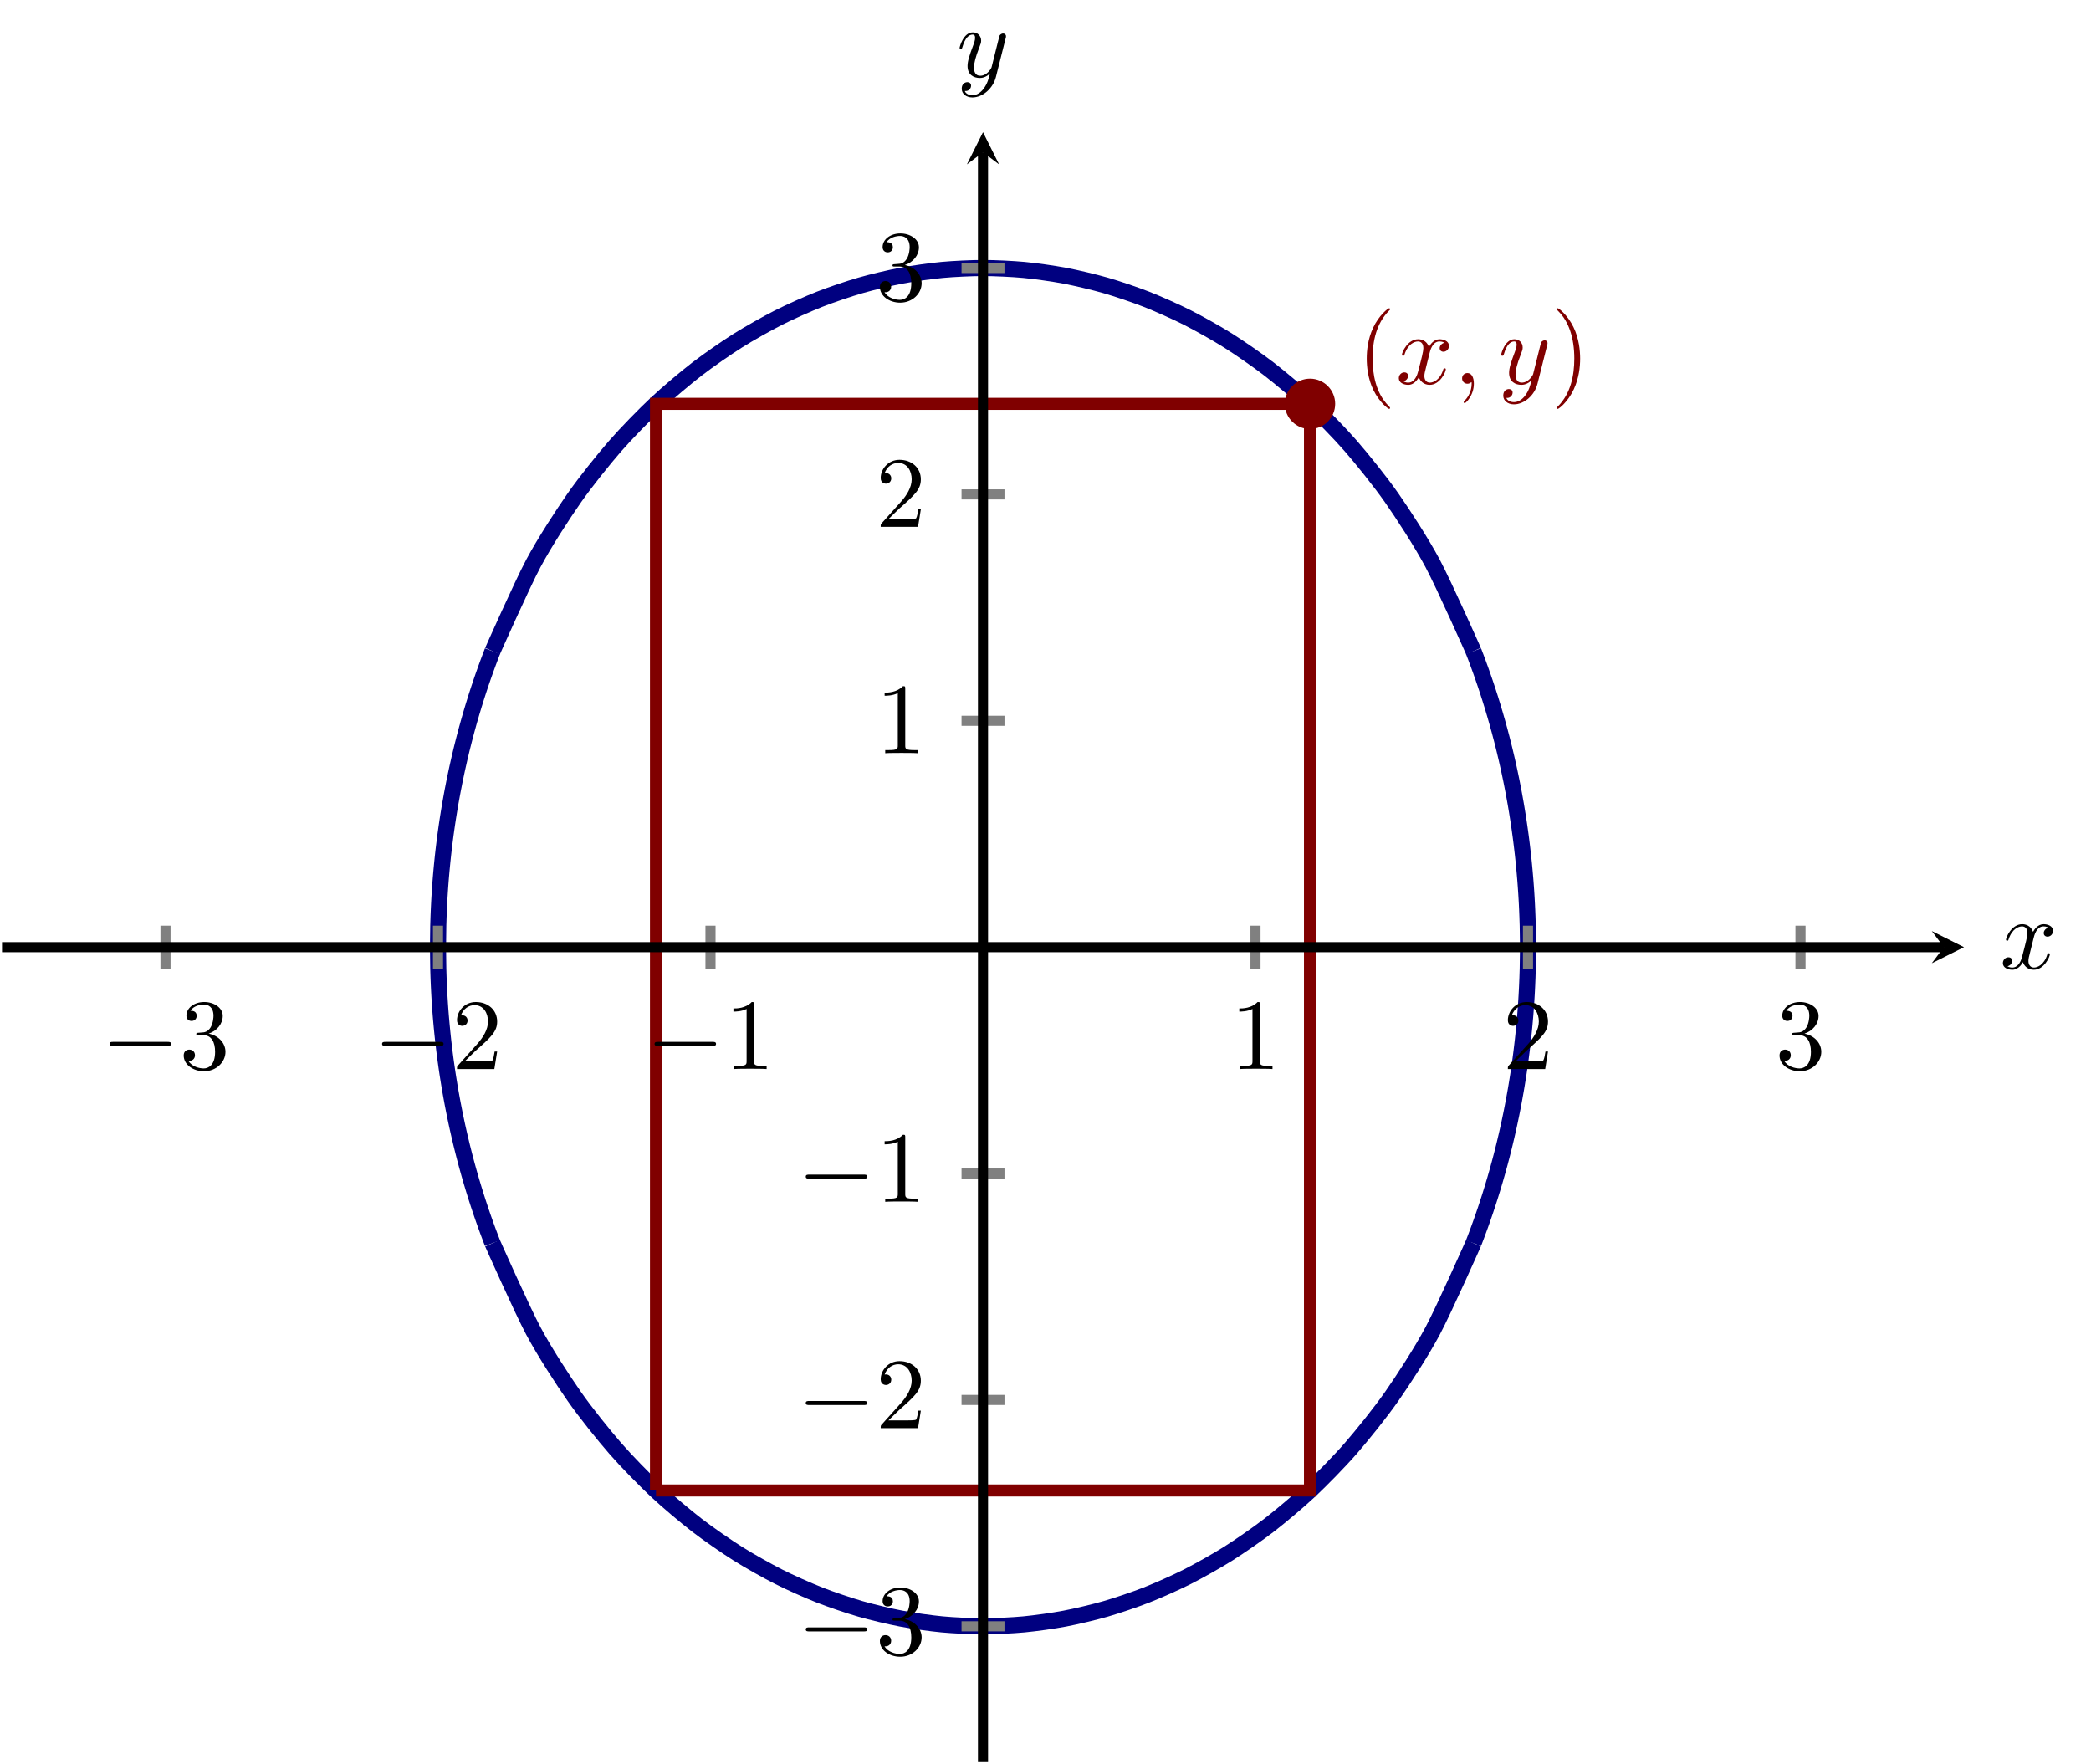 <?xml version="1.0" encoding="UTF-8" standalone="no"?>
<!DOCTYPE svg PUBLIC "-//W3C//DTD SVG 1.1//EN" "http://www.w3.org/Graphics/SVG/1.1/DTD/svg11.dtd">
<svg xmlns="http://www.w3.org/2000/svg" xmlns:xlink="http://www.w3.org/1999/xlink" version="1.1" width="207.045pt" height="174.677pt" viewBox="0 0 207.045 174.677">
<clipPath id="cp0">
<path transform="matrix(1,0,0,-1,.199,174.478)" d="M 0 0 L 194.27 0 L 194.27 161.39 L 0 161.39 Z "/>
</clipPath>
<g clip-path="url(#cp0)">
<path transform="matrix(1,0,0,-1,.199,174.478)" stroke-width="1.594" stroke-linecap="butt" stroke-miterlimit="10" stroke-linejoin="miter" fill="none" stroke="#000080" d="M 48.568 110.007 C 48.568 110.007 51.492 116.593 52.615 118.697 C 53.738 120.802 55.539 123.562 56.662 125.173 C 57.785 126.785 59.586 129.017 60.709 130.31 C 61.833 131.602 63.634 133.434 64.757 134.491 C 65.88 135.548 67.681 137.059 68.804 137.927 C 69.927 138.795 71.728 140.038 72.851 140.747 C 73.974 141.455 75.776 142.465 76.899 143.033 C 78.022 143.601 79.823 144.401 80.946 144.843 C 82.069 145.284 83.87 145.892 84.993 146.216 C 86.116 146.54 87.917 146.966 89.041 147.179 C 90.164 147.392 91.965 147.645 93.088 147.751 C 94.211 147.856 96.012 147.94 97.135 147.94 C 98.258 147.94 100.059 147.856 101.182 147.751 C 102.306 147.645 104.107 147.392 105.23 147.179 C 106.353 146.966 108.154 146.54 109.277 146.216 C 110.4 145.892 112.201 145.284 113.324 144.843 C 114.447 144.401 116.249 143.601 117.372 143.033 C 118.495 142.465 120.296 141.455 121.419 140.747 C 122.542 140.038 124.343 138.795 125.466 137.927 C 126.589 137.059 128.39 135.548 129.514 134.491 C 130.637 133.434 132.438 131.602 133.561 130.31 C 134.684 129.017 136.485 126.785 137.608 125.173 C 138.731 123.562 140.532 120.802 141.655 118.697 C 142.779 116.593 145.703 110.007 145.703 110.007 "/>
<path transform="matrix(1,0,0,-1,.199,174.478)" stroke-width="1.594" stroke-linecap="butt" stroke-miterlimit="10" stroke-linejoin="miter" fill="none" stroke="#000080" d="M 43.171 80.695 C 43.171 80.695 43.191 82.409 43.198 82.827 C 43.206 83.245 43.218 83.492 43.225 83.709 C 43.233 83.925 43.245 84.213 43.253 84.386 C 43.26 84.559 43.272 84.807 43.28 84.956 C 43.287 85.105 43.299 85.326 43.307 85.459 C 43.314 85.592 43.326 85.792 43.334 85.913 C 43.341 86.034 43.353 86.218 43.361 86.33 C 43.368 86.442 43.381 86.614 43.388 86.719 C 43.396 86.823 43.408 86.984 43.415 87.083 C 43.423 87.181 43.435 87.334 43.442 87.428 C 43.45 87.521 43.462 87.667 43.469 87.756 C 43.477 87.845 43.489 87.983 43.497 88.069 C 43.504 88.154 43.516 88.287 43.524 88.369 C 43.531 88.45 43.543 88.579 43.551 88.657 C 43.558 88.736 43.57 88.86 43.578 88.936 C 43.585 89.012 43.597 89.132 43.605 89.205 C 43.613 89.279 43.625 89.394 43.632 89.466 C 43.64 89.537 43.652 89.65 43.659 89.719 C 43.667 89.788 43.679 89.897 43.686 89.965 C 43.694 90.032 43.706 90.139 43.713 90.205 C 43.721 90.27 43.733 90.374 43.741 90.438 C 43.748 90.502 43.76 90.604 43.768 90.666 C 43.775 90.729 43.787 90.828 43.795 90.889 C 43.802 90.95 43.814 91.047 43.822 91.107 C 43.829 91.167 43.842 91.262 43.849 91.32 C 43.857 91.379 43.869 91.472 43.876 91.53 C 43.884 91.587 43.896 91.678 43.903 91.734 C 43.911 91.791 43.923 91.88 43.93 91.936 C 43.938 91.991 43.95 92.079 43.958 92.133 C 43.965 92.187 43.977 92.274 43.985 92.327 C 43.992 92.381 44.004 92.466 44.012 92.518 C 44.019 92.571 44.031 92.654 44.039 92.706 C 44.046 92.757 44.058 92.839 44.066 92.89 C 44.073 92.941 44.086 93.022 44.093 93.072 C 44.101 93.122 44.113 93.202 44.12 93.251 C 44.128 93.301 44.14 93.379 44.147 93.428 C 44.155 93.476 44.167 93.554 44.174 93.602 C 44.182 93.65 44.194 93.726 44.202 93.773 C 44.209 93.821 44.221 93.896 44.229 93.942 C 44.236 93.989 44.248 94.064 44.256 94.11 C 44.263 94.156 44.275 94.229 44.283 94.275 C 44.29 94.32 44.302 94.392 44.31 94.437 C 44.318 94.482 44.33 94.554 44.337 94.598 C 44.345 94.643 44.357 94.713 44.364 94.757 C 44.372 94.801 44.384 94.871 44.391 94.914 C 44.399 94.958 44.411 95.027 44.418 95.07 C 44.426 95.112 44.438 95.181 44.446 95.223 C 44.453 95.265 44.465 95.333 44.473 95.375 C 44.48 95.417 44.492 95.484 44.5 95.525 C 44.507 95.567 44.519 95.633 44.527 95.674 C 44.534 95.715 44.547 95.781 44.554 95.821 C 44.562 95.862 44.574 95.926 44.581 95.967 C 44.589 96.007 44.601 96.071 44.608 96.111 C 44.616 96.151 44.628 96.214 44.635 96.254 C 44.643 96.293 44.655 96.356 44.663 96.395 C 44.67 96.434 44.682 96.496 44.69 96.535 C 44.697 96.574 44.709 96.636 44.717 96.674 C 44.724 96.712 44.736 96.773 44.744 96.811 C 44.751 96.849 44.763 96.91 44.771 96.948 C 44.778 96.985 44.791 97.045 44.798 97.083 C 44.806 97.12 44.818 97.18 44.825 97.217 C 44.833 97.254 44.845 97.313 44.852 97.349 C 44.86 97.386 44.872 97.445 44.879 97.481 C 44.887 97.517 44.899 97.575 44.907 97.611 C 44.914 97.647 44.926 97.705 44.934 97.741 C 44.941 97.777 44.953 97.834 44.961 97.869 C 44.968 97.905 44.98 97.962 44.988 97.997 C 44.995 98.032 45.008 98.088 45.015 98.123 C 45.023 98.158 45.035 98.214 45.042 98.249 C 45.05 98.283 45.062 98.339 45.069 98.373 C 45.077 98.408 45.089 98.463 45.096 98.497 C 45.104 98.531 45.116 98.585 45.123 98.619 C 45.131 98.653 45.143 98.707 45.151 98.741 C 45.158 98.775 45.17 98.828 45.178 98.862 C 45.185 98.895 45.197 98.949 45.205 98.982 C 45.212 99.015 45.224 99.068 45.232 99.101 C 45.239 99.134 45.252 99.187 45.259 99.219 C 45.267 99.252 45.279 99.304 45.286 99.337 C 45.294 99.369 45.306 99.421 45.313 99.454 C 45.321 99.486 45.333 99.537 45.34 99.57 C 45.348 99.602 45.36 99.653 45.368 99.685 C 45.375 99.717 45.387 99.767 45.395 99.799 C 45.402 99.831 45.414 99.881 45.422 99.913 C 45.429 99.944 45.441 99.994 45.449 100.026 C 45.456 100.057 45.468 100.107 45.476 100.138 C 45.483 100.169 45.496 100.219 45.503 100.25 C 45.511 100.28 45.523 100.33 45.53 100.36 C 45.538 100.391 45.55 100.44 45.557 100.471 C 45.565 100.501 45.577 100.55 45.584 100.58 C 45.592 100.61 45.604 100.659 45.612 100.689 C 45.619 100.719 45.631 100.767 45.639 100.797 C 45.646 100.827 45.658 100.875 45.666 100.904 C 45.673 100.934 45.685 100.982 45.693 101.011 C 45.7 101.041 45.712 101.088 45.72 101.118 C 45.728 101.147 45.74 101.194 45.747 101.223 C 45.755 101.253 45.767 101.3 45.774 101.329 C 45.782 101.358 45.794 101.404 45.801 101.433 C 45.809 101.462 45.821 101.508 45.828 101.537 C 45.836 101.566 45.848 101.612 45.856 101.64 C 45.863 101.669 45.875 101.715 45.883 101.743 C 45.89 101.772 45.902 101.817 45.91 101.845 C 45.917 101.874 45.929 101.919 45.937 101.947 C 45.944 101.975 45.957 102.02 45.964 102.048 C 45.972 102.076 45.984 102.121 45.991 102.149 C 45.999 102.177 46.011 102.221 46.018 102.249 C 46.026 102.277 46.038 102.321 46.045 102.349 C 46.053 102.376 46.065 102.42 46.073 102.448 C 46.08 102.475 46.092 102.519 46.1 102.546 C 46.107 102.574 46.119 102.617 46.127 102.644 C 46.134 102.672 46.146 102.715 46.154 102.742 C 46.161 102.769 46.173 102.812 46.181 102.839 C 46.188 102.866 46.201 102.909 46.208 102.936 C 46.216 102.963 46.228 103.005 46.235 103.032 C 46.243 103.059 46.255 103.101 46.262 103.127 C 46.27 103.154 46.282 103.196 46.289 103.223 C 46.297 103.249 46.309 103.291 46.317 103.317 C 46.324 103.344 46.336 103.386 46.344 103.412 C 46.351 103.438 46.363 103.48 46.371 103.506 C 46.378 103.532 46.39 103.573 46.398 103.599 C 46.405 103.625 46.417 103.666 46.425 103.692 C 46.433 103.718 46.445 103.759 46.452 103.785 C 46.46 103.811 46.472 103.852 46.479 103.877 C 46.487 103.903 46.499 103.944 46.506 103.969 C 46.514 103.994 46.526 104.035 46.533 104.06 C 46.541 104.086 46.553 104.126 46.561 104.151 C 46.568 104.176 46.58 104.217 46.588 104.242 C 46.595 104.267 46.607 104.307 46.615 104.332 C 46.622 104.357 46.634 104.397 46.642 104.422 C 46.649 104.447 46.662 104.486 46.669 104.511 C 46.677 104.536 46.689 104.576 46.696 104.6 C 46.704 104.625 46.716 104.664 46.723 104.689 C 46.731 104.714 46.743 104.753 46.75 104.777 C 46.758 104.802 46.77 104.841 46.778 104.865 C 46.785 104.889 46.797 104.928 46.805 104.953 C 46.812 104.977 46.824 105.016 46.832 105.04 C 46.839 105.064 46.851 105.103 46.859 105.127 C 46.866 105.151 46.878 105.189 46.886 105.213 C 46.894 105.237 46.906 105.275 46.913 105.299 C 46.921 105.323 46.933 105.361 46.94 105.385 C 46.948 105.409 46.96 105.447 46.967 105.47 C 46.975 105.494 46.987 105.532 46.994 105.556 C 47.002 105.579 47.014 105.617 47.022 105.64 C 47.029 105.664 47.041 105.701 47.049 105.725 C 47.056 105.748 47.068 105.785 47.076 105.809 C 47.083 105.832 47.095 105.869 47.103 105.893 C 47.11 105.916 47.123 105.953 47.13 105.976 C 47.138 105.999 47.15 106.036 47.157 106.059 C 47.165 106.082 47.177 106.119 47.184 106.142 C 47.192 106.165 47.204 106.202 47.211 106.224 C 47.219 106.247 47.231 106.284 47.238 106.307 C 47.246 106.329 47.258 106.366 47.266 106.389 C 47.273 106.411 47.285 106.447 47.293 106.47 C 47.3 106.493 47.312 106.529 47.32 106.551 C 47.327 106.574 47.339 106.61 47.347 106.632 C 47.354 106.655 47.367 106.691 47.374 106.713 C 47.382 106.735 47.394 106.771 47.401 106.793 C 47.409 106.816 47.421 106.851 47.428 106.873 C 47.436 106.896 47.448 106.931 47.455 106.953 C 47.463 106.975 47.475 107.011 47.483 107.033 C 47.49 107.055 47.502 107.09 47.51 107.112 C 47.517 107.134 47.529 107.169 47.537 107.191 C 47.544 107.213 47.556 107.248 47.564 107.27 C 47.571 107.291 47.583 107.326 47.591 107.348 C 47.598 107.37 47.611 107.404 47.618 107.426 C 47.626 107.448 47.638 107.482 47.645 107.504 C 47.653 107.526 47.665 107.56 47.672 107.582 C 47.68 107.603 47.692 107.638 47.699 107.659 C 47.707 107.68 47.719 107.715 47.727 107.736 C 47.734 107.757 47.746 107.791 47.754 107.813 C 47.761 107.834 47.773 107.868 47.781 107.889 C 47.788 107.911 47.8 107.945 47.808 107.966 C 47.815 107.987 47.828 108.021 47.835 108.042 C 47.843 108.063 47.855 108.096 47.862 108.117 C 47.87 108.138 47.882 108.172 47.889 108.193 C 47.897 108.214 47.909 108.247 47.916 108.268 C 47.924 108.289 47.936 108.323 47.943 108.343 C 47.951 108.364 47.963 108.397 47.971 108.418 C 47.978 108.439 47.99 108.472 47.998 108.493 C 48.005 108.513 48.017 108.546 48.025 108.567 C 48.032 108.587 48.044 108.621 48.052 108.641 C 48.059 108.662 48.072 108.694 48.079 108.715 C 48.087 108.735 48.099 108.768 48.106 108.788 C 48.114 108.809 48.126 108.842 48.133 108.862 C 48.141 108.882 48.153 108.915 48.16 108.935 C 48.168 108.955 48.18 108.988 48.188 109.008 C 48.195 109.028 48.207 109.06 48.215 109.081 C 48.222 109.101 48.234 109.133 48.242 109.153 C 48.249 109.173 48.261 109.205 48.269 109.225 C 48.276 109.245 48.288 109.277 48.296 109.297 C 48.303 109.317 48.316 109.349 48.323 109.369 C 48.331 109.389 48.343 109.421 48.35 109.441 C 48.358 109.46 48.37 109.492 48.377 109.512 C 48.385 109.532 48.397 109.563 48.404 109.583 C 48.412 109.603 48.424 109.634 48.432 109.654 C 48.439 109.674 48.451 109.705 48.459 109.725 C 48.466 109.744 48.478 109.776 48.486 109.795 C 48.493 109.815 48.505 109.846 48.513 109.865 C 48.52 109.885 48.532 109.916 48.54 109.936 C 48.548 109.955 48.567 110.005 48.567 110.005 "/>
<path transform="matrix(1,0,0,-1,.199,174.478)" stroke-width="1.594" stroke-linecap="butt" stroke-miterlimit="10" stroke-linejoin="miter" fill="none" stroke="#000080" d="M 145.703 110.007 C 145.703 110.007 145.722 109.956 145.73 109.937 C 145.737 109.917 145.749 109.886 145.757 109.867 C 145.764 109.847 145.777 109.816 145.784 109.796 C 145.792 109.777 145.804 109.745 145.811 109.726 C 145.819 109.706 145.831 109.675 145.838 109.655 C 145.846 109.635 145.858 109.604 145.865 109.584 C 145.873 109.564 145.885 109.533 145.893 109.513 C 145.9 109.493 145.912 109.461 145.92 109.442 C 145.927 109.422 145.939 109.39 145.947 109.37 C 145.954 109.35 145.966 109.318 145.974 109.298 C 145.981 109.278 145.993 109.246 146.001 109.226 C 146.009 109.206 146.021 109.174 146.028 109.154 C 146.036 109.134 146.048 109.102 146.055 109.082 C 146.063 109.062 146.075 109.029 146.082 109.009 C 146.09 108.989 146.102 108.956 146.109 108.936 C 146.117 108.916 146.129 108.883 146.137 108.863 C 146.144 108.843 146.156 108.81 146.164 108.79 C 146.171 108.769 146.183 108.736 146.191 108.716 C 146.198 108.696 146.21 108.663 146.218 108.642 C 146.225 108.622 146.238 108.589 146.245 108.568 C 146.253 108.548 146.265 108.514 146.272 108.494 C 146.28 108.473 146.292 108.44 146.299 108.419 C 146.307 108.399 146.319 108.365 146.326 108.344 C 146.334 108.324 146.346 108.29 146.354 108.269 C 146.361 108.249 146.373 108.215 146.381 108.194 C 146.388 108.173 146.4 108.14 146.408 108.119 C 146.415 108.098 146.427 108.064 146.435 108.043 C 146.442 108.022 146.454 107.988 146.462 107.967 C 146.469 107.946 146.482 107.912 146.489 107.891 C 146.497 107.869 146.509 107.835 146.516 107.814 C 146.524 107.793 146.536 107.759 146.543 107.737 C 146.551 107.716 146.563 107.682 146.57 107.66 C 146.578 107.639 146.59 107.604 146.598 107.583 C 146.605 107.561 146.617 107.527 146.625 107.505 C 146.632 107.484 146.644 107.449 146.652 107.427 C 146.659 107.406 146.671 107.371 146.679 107.349 C 146.686 107.328 146.698 107.293 146.706 107.271 C 146.714 107.249 146.726 107.214 146.733 107.192 C 146.741 107.17 146.753 107.135 146.76 107.113 C 146.768 107.091 146.78 107.056 146.787 107.034 C 146.795 107.012 146.807 106.977 146.814 106.954 C 146.822 106.932 146.834 106.897 146.842 106.875 C 146.849 106.853 146.861 106.817 146.869 106.795 C 146.876 106.772 146.888 106.737 146.896 106.714 C 146.903 106.692 146.915 106.656 146.923 106.634 C 146.93 106.611 146.943 106.575 146.95 106.553 C 146.958 106.53 146.97 106.494 146.977 106.471 C 146.985 106.449 146.997 106.412 147.004 106.39 C 147.012 106.367 147.024 106.331 147.031 106.308 C 147.039 106.285 147.051 106.249 147.059 106.226 C 147.066 106.203 147.078 106.166 147.086 106.143 C 147.093 106.12 147.105 106.084 147.113 106.061 C 147.12 106.037 147.132 106 147.14 105.977 C 147.147 105.954 147.159 105.917 147.167 105.894 C 147.174 105.871 147.187 105.833 147.194 105.81 C 147.202 105.787 147.214 105.749 147.221 105.726 C 147.229 105.703 147.241 105.665 147.248 105.642 C 147.256 105.618 147.268 105.58 147.275 105.557 C 147.283 105.533 147.295 105.496 147.303 105.472 C 147.31 105.448 147.322 105.41 147.33 105.386 C 147.337 105.363 147.349 105.324 147.357 105.301 C 147.364 105.277 147.376 105.238 147.384 105.215 C 147.391 105.191 147.403 105.152 147.411 105.128 C 147.419 105.104 147.431 105.065 147.438 105.041 C 147.446 105.017 147.458 104.978 147.465 104.954 C 147.473 104.93 147.485 104.891 147.492 104.866 C 147.5 104.842 147.512 104.803 147.519 104.779 C 147.527 104.754 147.539 104.715 147.547 104.69 C 147.554 104.666 147.566 104.626 147.574 104.602 C 147.581 104.577 147.593 104.537 147.601 104.513 C 147.608 104.488 147.62 104.448 147.628 104.423 C 147.635 104.398 147.648 104.358 147.655 104.334 C 147.663 104.309 147.675 104.268 147.682 104.243 C 147.69 104.218 147.702 104.178 147.709 104.153 C 147.717 104.128 147.729 104.087 147.736 104.062 C 147.744 104.036 147.756 103.996 147.763 103.97 C 147.771 103.945 147.783 103.904 147.791 103.879 C 147.798 103.853 147.81 103.812 147.818 103.786 C 147.825 103.761 147.837 103.72 147.845 103.694 C 147.852 103.668 147.864 103.627 147.872 103.601 C 147.879 103.575 147.892 103.533 147.899 103.507 C 147.907 103.481 147.919 103.439 147.926 103.413 C 147.934 103.387 147.946 103.345 147.953 103.319 C 147.961 103.293 147.973 103.251 147.98 103.224 C 147.988 103.198 148 103.155 148.008 103.129 C 148.015 103.102 148.027 103.06 148.035 103.034 C 148.042 103.007 148.054 102.964 148.062 102.937 C 148.069 102.911 148.081 102.868 148.089 102.841 C 148.096 102.814 148.108 102.771 148.116 102.744 C 148.124 102.717 148.136 102.673 148.143 102.646 C 148.151 102.619 148.163 102.575 148.17 102.548 C 148.178 102.521 148.19 102.477 148.197 102.449 C 148.205 102.422 148.217 102.378 148.224 102.35 C 148.232 102.323 148.244 102.278 148.252 102.251 C 148.259 102.223 148.271 102.178 148.279 102.151 C 148.286 102.123 148.298 102.078 148.306 102.05 C 148.313 102.022 148.325 101.977 148.333 101.949 C 148.34 101.921 148.353 101.875 148.36 101.847 C 148.368 101.819 148.38 101.773 148.387 101.745 C 148.395 101.716 148.407 101.671 148.414 101.642 C 148.422 101.613 148.434 101.567 148.441 101.539 C 148.449 101.51 148.461 101.464 148.469 101.435 C 148.476 101.406 148.488 101.359 148.496 101.33 C 148.503 101.301 148.515 101.254 148.523 101.225 C 148.53 101.196 148.542 101.149 148.55 101.119 C 148.557 101.09 148.569 101.043 148.577 101.013 C 148.584 100.984 148.597 100.936 148.604 100.906 C 148.612 100.877 148.624 100.829 148.631 100.799 C 148.639 100.769 148.651 100.721 148.658 100.691 C 148.666 100.66 148.678 100.612 148.685 100.582 C 148.693 100.551 148.705 100.503 148.713 100.472 C 148.72 100.442 148.732 100.393 148.74 100.362 C 148.747 100.331 148.759 100.282 148.767 100.251 C 148.774 100.22 148.786 100.171 148.794 100.14 C 148.801 100.109 148.813 100.059 148.821 100.028 C 148.829 99.996 148.841 99.946 148.848 99.915 C 148.856 99.883 148.868 99.833 148.875 99.801 C 148.883 99.769 148.895 99.718 148.902 99.687 C 148.91 99.655 148.922 99.603 148.929 99.571 C 148.937 99.539 148.949 99.488 148.957 99.455 C 148.964 99.423 148.976 99.371 148.984 99.339 C 148.991 99.306 149.003 99.254 149.011 99.221 C 149.018 99.189 149.03 99.136 149.038 99.103 C 149.045 99.07 149.058 99.017 149.065 98.984 C 149.073 98.951 149.085 98.897 149.092 98.864 C 149.1 98.83 149.112 98.777 149.119 98.743 C 149.127 98.709 149.139 98.655 149.146 98.621 C 149.154 98.587 149.166 98.533 149.174 98.499 C 149.181 98.464 149.193 98.41 149.201 98.375 C 149.208 98.341 149.22 98.285 149.228 98.251 C 149.235 98.216 149.247 98.16 149.255 98.125 C 149.262 98.09 149.274 98.034 149.282 97.999 C 149.289 97.964 149.302 97.907 149.309 97.871 C 149.317 97.836 149.329 97.779 149.336 97.743 C 149.344 97.707 149.356 97.65 149.363 97.614 C 149.371 97.578 149.383 97.519 149.39 97.483 C 149.398 97.447 149.41 97.388 149.418 97.352 C 149.425 97.315 149.437 97.256 149.445 97.219 C 149.452 97.182 149.464 97.122 149.472 97.085 C 149.479 97.048 149.491 96.987 149.499 96.95 C 149.506 96.912 149.519 96.851 149.526 96.813 C 149.534 96.775 149.546 96.714 149.553 96.676 C 149.561 96.638 149.573 96.576 149.58 96.537 C 149.588 96.499 149.6 96.436 149.607 96.397 C 149.615 96.358 149.627 96.295 149.634 96.256 C 149.642 96.216 149.654 96.153 149.662 96.113 C 149.669 96.073 149.681 96.009 149.689 95.969 C 149.696 95.929 149.708 95.864 149.716 95.823 C 149.723 95.783 149.735 95.717 149.743 95.676 C 149.75 95.635 149.763 95.569 149.77 95.528 C 149.778 95.486 149.79 95.419 149.797 95.377 C 149.805 95.335 149.817 95.268 149.824 95.226 C 149.832 95.183 149.844 95.115 149.851 95.072 C 149.859 95.029 149.871 94.96 149.879 94.917 C 149.886 94.874 149.898 94.804 149.906 94.76 C 149.913 94.716 149.925 94.645 149.933 94.601 C 149.94 94.556 149.952 94.485 149.96 94.44 C 149.967 94.395 149.979 94.323 149.987 94.277 C 149.994 94.232 150.007 94.158 150.014 94.112 C 150.022 94.066 150.034 93.992 150.041 93.945 C 150.049 93.899 150.061 93.823 150.068 93.776 C 150.076 93.729 150.088 93.652 150.095 93.605 C 150.103 93.557 150.115 93.479 150.123 93.43 C 150.13 93.382 150.142 93.303 150.15 93.254 C 150.157 93.205 150.169 93.125 150.177 93.075 C 150.184 93.025 150.196 92.944 150.204 92.893 C 150.211 92.842 150.224 92.76 150.231 92.709 C 150.239 92.657 150.251 92.573 150.258 92.521 C 150.266 92.468 150.278 92.384 150.285 92.33 C 150.293 92.277 150.305 92.191 150.312 92.136 C 150.32 92.082 150.332 91.994 150.339 91.939 C 150.347 91.883 150.359 91.794 150.367 91.738 C 150.374 91.681 150.386 91.59 150.394 91.533 C 150.401 91.475 150.413 91.382 150.421 91.324 C 150.428 91.265 150.44 91.17 150.448 91.11 C 150.455 91.051 150.468 90.954 150.475 90.893 C 150.483 90.831 150.495 90.732 150.502 90.67 C 150.51 90.607 150.522 90.506 150.529 90.442 C 150.537 90.378 150.549 90.274 150.556 90.209 C 150.564 90.143 150.576 90.036 150.584 89.969 C 150.591 89.902 150.603 89.792 150.611 89.723 C 150.618 89.654 150.63 89.541 150.638 89.47 C 150.645 89.399 150.657 89.283 150.665 89.209 C 150.672 89.136 150.684 89.016 150.692 88.94 C 150.699 88.864 150.712 88.741 150.719 88.662 C 150.727 88.583 150.739 88.455 150.746 88.373 C 150.754 88.292 150.766 88.159 150.773 88.074 C 150.781 87.989 150.793 87.849 150.8 87.761 C 150.808 87.672 150.82 87.527 150.828 87.433 C 150.835 87.34 150.847 87.187 150.855 87.089 C 150.862 86.99 150.874 86.829 150.882 86.724 C 150.889 86.62 150.901 86.448 150.909 86.337 C 150.916 86.225 150.929 86.04 150.936 85.92 C 150.944 85.799 150.956 85.599 150.963 85.467 C 150.971 85.334 150.983 85.114 150.99 84.965 C 150.998 84.816 151.01 84.568 151.017 84.395 C 151.025 84.223 151.037 83.937 151.044 83.721 C 151.052 83.506 151.064 83.225 151.072 82.843 C 151.079 82.462 151.099 80.971 151.099 80.971 "/>
<path transform="matrix(1,0,0,-1,.199,174.478)" stroke-width="1.594" stroke-linecap="butt" stroke-miterlimit="10" stroke-linejoin="miter" fill="none" stroke="#000080" d="M 48.568 51.384 C 48.568 51.384 51.492 44.797 52.615 42.693 C 53.738 40.588 55.539 37.828 56.662 36.217 C 57.785 34.606 59.586 32.373 60.709 31.081 C 61.833 29.788 63.634 27.956 64.757 26.899 C 65.88 25.842 67.681 24.331 68.804 23.463 C 69.927 22.595 71.728 21.352 72.851 20.643 C 73.974 19.935 75.776 18.926 76.899 18.357 C 78.022 17.789 79.823 16.989 80.946 16.548 C 82.069 16.106 83.87 15.499 84.993 15.174 C 86.116 14.85 87.917 14.424 89.041 14.211 C 90.164 13.998 91.965 13.745 93.088 13.64 C 94.211 13.534 96.012 13.45 97.135 13.45 C 98.258 13.45 100.059 13.534 101.182 13.64 C 102.306 13.745 104.107 13.998 105.23 14.211 C 106.353 14.424 108.154 14.85 109.277 15.174 C 110.4 15.499 112.201 16.106 113.324 16.548 C 114.447 16.989 116.249 17.789 117.372 18.357 C 118.495 18.926 120.296 19.935 121.419 20.643 C 122.542 21.352 124.343 22.595 125.466 23.463 C 126.589 24.331 128.39 25.842 129.514 26.899 C 130.637 27.956 132.438 29.788 133.561 31.081 C 134.684 32.373 136.485 34.606 137.608 36.217 C 138.731 37.828 140.532 40.588 141.655 42.693 C 142.779 44.797 145.703 51.384 145.703 51.384 "/>
<path transform="matrix(1,0,0,-1,.199,174.478)" stroke-width="1.594" stroke-linecap="butt" stroke-miterlimit="10" stroke-linejoin="miter" fill="none" stroke="#000080" d="M 43.171 80.695 C 43.171 80.695 43.191 78.981 43.198 78.563 C 43.206 78.145 43.218 77.898 43.225 77.681 C 43.233 77.465 43.245 77.177 43.253 77.004 C 43.26 76.831 43.272 76.583 43.28 76.434 C 43.287 76.285 43.299 76.064 43.307 75.931 C 43.314 75.799 43.326 75.598 43.334 75.477 C 43.341 75.356 43.353 75.172 43.361 75.06 C 43.368 74.948 43.381 74.776 43.388 74.672 C 43.396 74.567 43.408 74.406 43.415 74.307 C 43.423 74.209 43.435 74.056 43.442 73.962 C 43.45 73.869 43.462 73.723 43.469 73.635 C 43.477 73.546 43.489 73.407 43.497 73.322 C 43.504 73.237 43.516 73.103 43.524 73.021 C 43.531 72.94 43.543 72.812 43.551 72.733 C 43.558 72.654 43.57 72.53 43.578 72.454 C 43.585 72.378 43.597 72.259 43.605 72.185 C 43.613 72.112 43.625 71.996 43.632 71.925 C 43.64 71.853 43.652 71.74 43.659 71.671 C 43.667 71.602 43.679 71.493 43.686 71.425 C 43.694 71.358 43.706 71.251 43.713 71.186 C 43.721 71.12 43.733 71.016 43.741 70.952 C 43.748 70.888 43.76 70.787 43.768 70.724 C 43.775 70.662 43.787 70.562 43.795 70.501 C 43.802 70.44 43.814 70.343 43.822 70.283 C 43.829 70.224 43.842 70.129 43.849 70.07 C 43.857 70.011 43.869 69.918 43.876 69.861 C 43.884 69.803 43.896 69.712 43.903 69.656 C 43.911 69.6 43.923 69.51 43.93 69.455 C 43.938 69.399 43.95 69.312 43.958 69.257 C 43.965 69.203 43.977 69.117 43.985 69.063 C 43.992 69.01 44.004 68.925 44.012 68.872 C 44.019 68.82 44.031 68.736 44.039 68.685 C 44.046 68.633 44.058 68.551 44.066 68.5 C 44.073 68.449 44.086 68.368 44.093 68.318 C 44.101 68.268 44.113 68.188 44.12 68.139 C 44.128 68.09 44.14 68.011 44.147 67.963 C 44.155 67.914 44.167 67.837 44.174 67.789 C 44.182 67.741 44.194 67.664 44.202 67.617 C 44.209 67.57 44.221 67.494 44.229 67.448 C 44.236 67.401 44.248 67.327 44.256 67.281 C 44.263 67.235 44.275 67.161 44.283 67.116 C 44.29 67.07 44.302 66.998 44.31 66.953 C 44.318 66.908 44.33 66.836 44.337 66.792 C 44.345 66.748 44.357 66.677 44.364 66.633 C 44.372 66.589 44.384 66.519 44.391 66.476 C 44.399 66.433 44.411 66.363 44.418 66.321 C 44.426 66.278 44.438 66.21 44.446 66.167 C 44.453 66.125 44.465 66.057 44.473 66.015 C 44.48 65.973 44.492 65.907 44.5 65.865 C 44.507 65.824 44.519 65.757 44.527 65.716 C 44.534 65.675 44.547 65.61 44.554 65.569 C 44.562 65.528 44.574 65.464 44.581 65.424 C 44.589 65.383 44.601 65.319 44.608 65.279 C 44.616 65.24 44.628 65.176 44.635 65.137 C 44.643 65.097 44.655 65.034 44.663 64.995 C 44.67 64.956 44.682 64.894 44.69 64.855 C 44.697 64.816 44.709 64.755 44.717 64.716 C 44.724 64.678 44.736 64.617 44.744 64.579 C 44.751 64.541 44.763 64.48 44.771 64.443 C 44.778 64.405 44.791 64.345 44.798 64.308 C 44.806 64.27 44.818 64.211 44.825 64.174 C 44.833 64.137 44.845 64.078 44.852 64.041 C 44.86 64.004 44.872 63.946 44.879 63.909 C 44.887 63.873 44.899 63.815 44.907 63.779 C 44.914 63.743 44.926 63.685 44.934 63.649 C 44.941 63.613 44.953 63.556 44.961 63.521 C 44.968 63.485 44.98 63.429 44.988 63.394 C 44.995 63.358 45.008 63.302 45.015 63.267 C 45.023 63.232 45.035 63.176 45.042 63.142 C 45.05 63.107 45.062 63.052 45.069 63.017 C 45.077 62.983 45.089 62.928 45.096 62.893 C 45.104 62.859 45.116 62.805 45.123 62.771 C 45.131 62.737 45.143 62.683 45.151 62.649 C 45.158 62.616 45.17 62.562 45.178 62.528 C 45.185 62.495 45.197 62.442 45.205 62.408 C 45.212 62.375 45.224 62.322 45.232 62.289 C 45.239 62.256 45.252 62.204 45.259 62.171 C 45.267 62.138 45.279 62.086 45.286 62.053 C 45.294 62.021 45.306 61.969 45.313 61.937 C 45.321 61.904 45.333 61.853 45.34 61.821 C 45.348 61.789 45.36 61.737 45.368 61.706 C 45.375 61.674 45.387 61.623 45.395 61.591 C 45.402 61.56 45.414 61.509 45.422 61.477 C 45.429 61.446 45.441 61.396 45.449 61.365 C 45.456 61.333 45.468 61.283 45.476 61.252 C 45.483 61.221 45.496 61.172 45.503 61.141 C 45.511 61.11 45.523 61.061 45.53 61.03 C 45.538 60.999 45.55 60.95 45.557 60.92 C 45.565 60.889 45.577 60.841 45.584 60.81 C 45.592 60.78 45.604 60.732 45.612 60.701 C 45.619 60.671 45.631 60.623 45.639 60.593 C 45.646 60.563 45.658 60.516 45.666 60.486 C 45.673 60.456 45.685 60.408 45.693 60.379 C 45.7 60.349 45.712 60.302 45.72 60.273 C 45.728 60.243 45.74 60.196 45.747 60.167 C 45.755 60.138 45.767 60.091 45.774 60.062 C 45.782 60.033 45.794 59.986 45.801 59.957 C 45.809 59.928 45.821 59.882 45.828 59.853 C 45.836 59.824 45.848 59.779 45.856 59.75 C 45.863 59.721 45.875 59.676 45.883 59.647 C 45.89 59.619 45.902 59.573 45.91 59.545 C 45.917 59.516 45.929 59.471 45.937 59.443 C 45.944 59.415 45.957 59.37 45.964 59.342 C 45.972 59.314 45.984 59.269 45.991 59.241 C 45.999 59.214 46.011 59.169 46.018 59.141 C 46.026 59.113 46.038 59.069 46.045 59.042 C 46.053 59.014 46.065 58.97 46.073 58.943 C 46.08 58.915 46.092 58.871 46.1 58.844 C 46.107 58.817 46.119 58.773 46.127 58.746 C 46.134 58.719 46.146 58.675 46.154 58.648 C 46.161 58.621 46.173 58.578 46.181 58.551 C 46.188 58.524 46.201 58.481 46.208 58.454 C 46.216 58.428 46.228 58.385 46.235 58.358 C 46.243 58.332 46.255 58.289 46.262 58.263 C 46.27 58.236 46.282 58.194 46.289 58.168 C 46.297 58.141 46.309 58.099 46.317 58.073 C 46.324 58.047 46.336 58.005 46.344 57.978 C 46.351 57.952 46.363 57.911 46.371 57.885 C 46.378 57.859 46.39 57.817 46.398 57.791 C 46.405 57.765 46.417 57.724 46.425 57.698 C 46.433 57.672 46.445 57.631 46.452 57.605 C 46.46 57.58 46.472 57.539 46.479 57.513 C 46.487 57.488 46.499 57.447 46.506 57.421 C 46.514 57.396 46.526 57.355 46.533 57.33 C 46.541 57.305 46.553 57.264 46.561 57.239 C 46.568 57.214 46.58 57.173 46.588 57.148 C 46.595 57.123 46.607 57.083 46.615 57.058 C 46.622 57.033 46.634 56.993 46.642 56.968 C 46.649 56.944 46.662 56.904 46.669 56.879 C 46.677 56.854 46.689 56.815 46.696 56.79 C 46.704 56.765 46.716 56.726 46.723 56.701 C 46.731 56.677 46.743 56.637 46.75 56.613 C 46.758 56.589 46.77 56.549 46.778 56.525 C 46.785 56.501 46.797 56.462 46.805 56.438 C 46.812 56.413 46.824 56.375 46.832 56.35 C 46.839 56.326 46.851 56.288 46.859 56.264 C 46.866 56.24 46.878 56.201 46.886 56.177 C 46.894 56.153 46.906 56.115 46.913 56.091 C 46.921 56.067 46.933 56.029 46.94 56.005 C 46.948 55.982 46.96 55.943 46.967 55.92 C 46.975 55.896 46.987 55.858 46.994 55.835 C 47.002 55.811 47.014 55.773 47.022 55.75 C 47.029 55.727 47.041 55.689 47.049 55.666 C 47.056 55.642 47.068 55.605 47.076 55.582 C 47.083 55.558 47.095 55.521 47.103 55.498 C 47.11 55.475 47.123 55.437 47.13 55.414 C 47.138 55.391 47.15 55.354 47.157 55.331 C 47.165 55.308 47.177 55.271 47.184 55.248 C 47.192 55.225 47.204 55.189 47.211 55.166 C 47.219 55.143 47.231 55.106 47.238 55.084 C 47.246 55.061 47.258 55.024 47.266 55.002 C 47.273 54.979 47.285 54.943 47.293 54.92 C 47.3 54.898 47.312 54.861 47.32 54.839 C 47.327 54.816 47.339 54.78 47.347 54.758 C 47.354 54.736 47.367 54.7 47.374 54.677 C 47.382 54.655 47.394 54.619 47.401 54.597 C 47.409 54.575 47.421 54.539 47.428 54.517 C 47.436 54.495 47.448 54.459 47.455 54.437 C 47.463 54.415 47.475 54.38 47.483 54.358 C 47.49 54.336 47.502 54.3 47.51 54.278 C 47.517 54.256 47.529 54.221 47.537 54.199 C 47.544 54.177 47.556 54.142 47.564 54.121 C 47.571 54.099 47.583 54.064 47.591 54.042 C 47.598 54.02 47.611 53.986 47.618 53.964 C 47.626 53.943 47.638 53.908 47.645 53.886 C 47.653 53.865 47.665 53.83 47.672 53.809 C 47.68 53.787 47.692 53.753 47.699 53.731 C 47.707 53.71 47.719 53.676 47.727 53.654 C 47.734 53.633 47.746 53.599 47.754 53.578 C 47.761 53.556 47.773 53.522 47.781 53.501 C 47.788 53.48 47.8 53.446 47.808 53.425 C 47.815 53.403 47.828 53.37 47.835 53.349 C 47.843 53.328 47.855 53.294 47.862 53.273 C 47.87 53.252 47.882 53.218 47.889 53.197 C 47.897 53.176 47.909 53.143 47.916 53.122 C 47.924 53.101 47.936 53.068 47.943 53.047 C 47.951 53.026 47.963 52.993 47.971 52.972 C 47.978 52.951 47.99 52.918 47.998 52.898 C 48.005 52.877 48.017 52.844 48.025 52.823 C 48.032 52.803 48.044 52.77 48.052 52.749 C 48.059 52.729 48.072 52.696 48.079 52.675 C 48.087 52.655 48.099 52.622 48.106 52.602 C 48.114 52.581 48.126 52.549 48.133 52.528 C 48.141 52.508 48.153 52.476 48.16 52.455 C 48.168 52.435 48.18 52.403 48.188 52.382 C 48.195 52.362 48.207 52.33 48.215 52.31 C 48.222 52.29 48.234 52.257 48.242 52.237 C 48.249 52.217 48.261 52.185 48.269 52.165 C 48.276 52.145 48.288 52.113 48.296 52.093 C 48.303 52.073 48.316 52.041 48.323 52.021 C 48.331 52.001 48.343 51.969 48.35 51.95 C 48.358 51.93 48.37 51.898 48.377 51.878 C 48.385 51.859 48.397 51.827 48.404 51.807 C 48.412 51.788 48.424 51.756 48.432 51.736 C 48.439 51.717 48.451 51.685 48.459 51.666 C 48.466 51.646 48.478 51.615 48.486 51.595 C 48.493 51.576 48.505 51.544 48.513 51.525 C 48.52 51.505 48.532 51.474 48.54 51.455 C 48.548 51.435 48.567 51.385 48.567 51.385 "/>
<path transform="matrix(1,0,0,-1,.199,174.478)" stroke-width="1.594" stroke-linecap="butt" stroke-miterlimit="10" stroke-linejoin="miter" fill="none" stroke="#000080" d="M 145.703 51.384 C 145.703 51.384 145.722 51.434 145.73 51.454 C 145.737 51.473 145.749 51.504 145.757 51.524 C 145.764 51.543 145.777 51.574 145.784 51.594 C 145.792 51.614 145.804 51.645 145.811 51.664 C 145.819 51.684 145.831 51.716 145.838 51.735 C 145.846 51.755 145.858 51.786 145.865 51.806 C 145.873 51.826 145.885 51.857 145.893 51.877 C 145.9 51.897 145.912 51.929 145.92 51.949 C 145.927 51.968 145.939 52 145.947 52.02 C 145.954 52.04 145.966 52.072 145.974 52.092 C 145.981 52.112 145.993 52.144 146.001 52.164 C 146.009 52.184 146.021 52.216 146.028 52.236 C 146.036 52.256 146.048 52.288 146.055 52.309 C 146.063 52.329 146.075 52.361 146.082 52.381 C 146.09 52.401 146.102 52.434 146.109 52.454 C 146.117 52.474 146.129 52.507 146.137 52.527 C 146.144 52.548 146.156 52.58 146.164 52.601 C 146.171 52.621 146.183 52.654 146.191 52.674 C 146.198 52.695 146.21 52.728 146.218 52.748 C 146.225 52.769 146.238 52.802 146.245 52.822 C 146.253 52.843 146.265 52.876 146.272 52.896 C 146.28 52.917 146.292 52.95 146.299 52.971 C 146.307 52.992 146.319 53.025 146.326 53.046 C 146.334 53.067 146.346 53.1 146.354 53.121 C 146.361 53.142 146.373 53.175 146.381 53.196 C 146.388 53.217 146.4 53.251 146.408 53.272 C 146.415 53.293 146.427 53.326 146.435 53.347 C 146.442 53.368 146.454 53.402 146.462 53.423 C 146.469 53.445 146.482 53.478 146.489 53.5 C 146.497 53.521 146.509 53.555 146.516 53.576 C 146.524 53.598 146.536 53.632 146.543 53.653 C 146.551 53.674 146.563 53.709 146.57 53.73 C 146.578 53.751 146.59 53.786 146.598 53.807 C 146.605 53.829 146.617 53.863 146.625 53.885 C 146.632 53.907 146.644 53.941 146.652 53.963 C 146.659 53.984 146.671 54.019 146.679 54.041 C 146.686 54.063 146.698 54.097 146.706 54.119 C 146.714 54.141 146.726 54.176 146.733 54.198 C 146.741 54.22 146.753 54.255 146.76 54.277 C 146.768 54.299 146.78 54.334 146.787 54.356 C 146.795 54.378 146.807 54.414 146.814 54.436 C 146.822 54.458 146.834 54.493 146.842 54.515 C 146.849 54.538 146.861 54.573 146.869 54.596 C 146.876 54.618 146.888 54.654 146.896 54.676 C 146.903 54.698 146.915 54.734 146.923 54.757 C 146.93 54.779 146.943 54.815 146.95 54.838 C 146.958 54.86 146.97 54.896 146.977 54.919 C 146.985 54.941 146.997 54.978 147.004 55 C 147.012 55.023 147.024 55.06 147.031 55.082 C 147.039 55.105 147.051 55.142 147.059 55.165 C 147.066 55.187 147.078 55.224 147.086 55.247 C 147.093 55.27 147.105 55.307 147.113 55.33 C 147.12 55.353 147.132 55.39 147.14 55.413 C 147.147 55.436 147.159 55.473 147.167 55.496 C 147.174 55.519 147.187 55.557 147.194 55.58 C 147.202 55.603 147.214 55.641 147.221 55.664 C 147.229 55.688 147.241 55.725 147.248 55.749 C 147.256 55.772 147.268 55.81 147.275 55.833 C 147.283 55.857 147.295 55.895 147.303 55.918 C 147.31 55.942 147.322 55.98 147.33 56.004 C 147.337 56.028 147.349 56.066 147.357 56.09 C 147.364 56.114 147.376 56.152 147.384 56.176 C 147.391 56.2 147.403 56.238 147.411 56.262 C 147.419 56.286 147.431 56.325 147.438 56.349 C 147.446 56.373 147.458 56.412 147.465 56.436 C 147.473 56.46 147.485 56.499 147.492 56.524 C 147.5 56.548 147.512 56.587 147.519 56.612 C 147.527 56.636 147.539 56.675 147.547 56.7 C 147.554 56.724 147.566 56.764 147.574 56.788 C 147.581 56.813 147.593 56.853 147.601 56.878 C 147.608 56.902 147.62 56.942 147.628 56.967 C 147.635 56.992 147.648 57.032 147.655 57.057 C 147.663 57.082 147.675 57.122 147.682 57.147 C 147.69 57.172 147.702 57.212 147.709 57.237 C 147.717 57.263 147.729 57.303 147.736 57.328 C 147.744 57.354 147.756 57.395 147.763 57.42 C 147.771 57.445 147.783 57.486 147.791 57.512 C 147.798 57.537 147.81 57.578 147.818 57.604 C 147.825 57.63 147.837 57.671 147.845 57.696 C 147.852 57.722 147.864 57.764 147.872 57.79 C 147.879 57.815 147.892 57.857 147.899 57.883 C 147.907 57.909 147.919 57.951 147.926 57.977 C 147.934 58.003 147.946 58.045 147.953 58.071 C 147.961 58.098 147.973 58.14 147.98 58.166 C 147.988 58.192 148 58.235 148.008 58.261 C 148.015 58.288 148.027 58.33 148.035 58.357 C 148.042 58.383 148.054 58.426 148.062 58.453 C 148.069 58.48 148.081 58.523 148.089 58.55 C 148.096 58.576 148.108 58.62 148.116 58.647 C 148.124 58.674 148.136 58.717 148.143 58.744 C 148.151 58.771 148.163 58.815 148.17 58.842 C 148.178 58.87 148.19 58.913 148.197 58.941 C 148.205 58.968 148.217 59.013 148.224 59.04 C 148.232 59.068 148.244 59.112 148.252 59.14 C 148.259 59.167 148.271 59.212 148.279 59.24 C 148.286 59.268 148.298 59.312 148.306 59.34 C 148.313 59.368 148.325 59.413 148.333 59.441 C 148.34 59.47 148.353 59.515 148.36 59.543 C 148.368 59.572 148.38 59.617 148.387 59.645 C 148.395 59.674 148.407 59.72 148.414 59.748 C 148.422 59.777 148.434 59.823 148.441 59.852 C 148.449 59.88 148.461 59.927 148.469 59.955 C 148.476 59.984 148.488 60.031 148.496 60.06 C 148.503 60.089 148.515 60.136 148.523 60.165 C 148.53 60.194 148.542 60.241 148.55 60.271 C 148.557 60.3 148.569 60.348 148.577 60.377 C 148.584 60.407 148.597 60.454 148.604 60.484 C 148.612 60.514 148.624 60.562 148.631 60.592 C 148.639 60.622 148.651 60.67 148.658 60.7 C 148.666 60.73 148.678 60.778 148.685 60.809 C 148.693 60.839 148.705 60.888 148.713 60.918 C 148.72 60.949 148.732 60.997 148.74 61.028 C 148.747 61.059 148.759 61.108 148.767 61.139 C 148.774 61.17 148.786 61.219 148.794 61.25 C 148.801 61.281 148.813 61.331 148.821 61.363 C 148.829 61.394 148.841 61.444 148.848 61.476 C 148.856 61.507 148.868 61.558 148.875 61.589 C 148.883 61.621 148.895 61.672 148.902 61.704 C 148.91 61.736 148.922 61.787 148.929 61.819 C 148.937 61.851 148.949 61.902 148.957 61.935 C 148.964 61.967 148.976 62.019 148.984 62.052 C 148.991 62.084 149.003 62.136 149.011 62.169 C 149.018 62.202 149.03 62.254 149.038 62.287 C 149.045 62.32 149.058 62.373 149.065 62.406 C 149.073 62.44 149.085 62.493 149.092 62.526 C 149.1 62.56 149.112 62.614 149.119 62.647 C 149.127 62.681 149.139 62.735 149.146 62.769 C 149.154 62.803 149.166 62.858 149.174 62.892 C 149.181 62.926 149.193 62.981 149.201 63.015 C 149.208 63.049 149.22 63.105 149.228 63.14 C 149.235 63.174 149.247 63.23 149.255 63.265 C 149.262 63.3 149.274 63.356 149.282 63.391 C 149.289 63.427 149.302 63.483 149.309 63.519 C 149.317 63.554 149.329 63.611 149.336 63.647 C 149.344 63.683 149.356 63.741 149.363 63.777 C 149.371 63.813 149.383 63.871 149.39 63.907 C 149.398 63.944 149.41 64.002 149.418 64.039 C 149.425 64.075 149.437 64.135 149.445 64.172 C 149.452 64.209 149.464 64.268 149.472 64.305 C 149.479 64.343 149.491 64.403 149.499 64.44 C 149.506 64.478 149.519 64.539 149.526 64.577 C 149.534 64.615 149.546 64.676 149.553 64.714 C 149.561 64.752 149.573 64.814 149.58 64.853 C 149.588 64.892 149.6 64.954 149.607 64.993 C 149.615 65.032 149.627 65.095 149.634 65.134 C 149.642 65.174 149.654 65.237 149.662 65.277 C 149.669 65.317 149.681 65.381 149.689 65.421 C 149.696 65.461 149.708 65.526 149.716 65.567 C 149.723 65.607 149.735 65.673 149.743 65.714 C 149.75 65.755 149.763 65.821 149.77 65.863 C 149.778 65.904 149.79 65.971 149.797 66.013 C 149.805 66.055 149.817 66.122 149.824 66.165 C 149.832 66.207 149.844 66.275 149.851 66.318 C 149.859 66.361 149.871 66.43 149.879 66.473 C 149.886 66.517 149.898 66.587 149.906 66.63 C 149.913 66.674 149.925 66.745 149.933 66.79 C 149.94 66.834 149.952 66.905 149.96 66.95 C 149.967 66.995 149.979 67.068 149.987 67.113 C 149.994 67.159 150.007 67.232 150.014 67.278 C 150.022 67.324 150.034 67.398 150.041 67.445 C 150.049 67.492 150.061 67.567 150.068 67.614 C 150.076 67.662 150.088 67.738 150.095 67.786 C 150.103 67.834 150.115 67.911 150.123 67.96 C 150.13 68.008 150.142 68.087 150.15 68.136 C 150.157 68.185 150.169 68.265 150.177 68.315 C 150.184 68.365 150.196 68.446 150.204 68.497 C 150.211 68.548 150.224 68.63 150.231 68.682 C 150.239 68.733 150.251 68.817 150.258 68.869 C 150.266 68.922 150.278 69.007 150.285 69.06 C 150.293 69.113 150.305 69.2 150.312 69.254 C 150.32 69.308 150.332 69.396 150.339 69.452 C 150.347 69.507 150.359 69.596 150.367 69.653 C 150.374 69.709 150.386 69.8 150.394 69.858 C 150.401 69.915 150.413 70.008 150.421 70.066 C 150.428 70.125 150.44 70.22 150.448 70.28 C 150.455 70.34 150.468 70.437 150.475 70.498 C 150.483 70.559 150.495 70.658 150.502 70.72 C 150.51 70.783 150.522 70.884 150.529 70.948 C 150.537 71.012 150.549 71.116 150.556 71.182 C 150.564 71.247 150.576 71.354 150.584 71.421 C 150.591 71.489 150.603 71.598 150.611 71.667 C 150.618 71.737 150.63 71.849 150.638 71.92 C 150.645 71.992 150.657 72.108 150.665 72.181 C 150.672 72.255 150.684 72.374 150.692 72.45 C 150.699 72.526 150.712 72.65 150.719 72.728 C 150.727 72.807 150.739 72.935 150.746 73.017 C 150.754 73.099 150.766 73.232 150.773 73.317 C 150.781 73.402 150.793 73.541 150.8 73.63 C 150.808 73.719 150.82 73.864 150.828 73.957 C 150.835 74.05 150.847 74.203 150.855 74.302 C 150.862 74.4 150.874 74.562 150.882 74.666 C 150.889 74.77 150.901 74.942 150.909 75.053 C 150.916 75.165 150.929 75.35 150.936 75.471 C 150.944 75.591 150.956 75.791 150.963 75.924 C 150.971 76.056 150.983 76.277 150.99 76.425 C 150.998 76.574 151.01 76.822 151.017 76.995 C 151.025 77.167 151.037 77.454 151.044 77.669 C 151.052 77.884 151.064 78.165 151.072 78.547 C 151.079 78.929 151.099 80.42 151.099 80.42 "/>
<path transform="matrix(1,0,0,-1,.199,174.478)" stroke-width="1.196" stroke-linecap="butt" stroke-miterlimit="10" stroke-linejoin="miter" fill="none" stroke="#800000" d="M 64.757 26.898 L 129.514 26.898 L 129.514 134.492 L 64.757 134.492 L 64.757 26.898 "/>
<symbol id="font_1_1">
<path d="M .232 .01 C .232 .013 .232 .015 .215 .032 C .09 .158 .058 .347 .058 .5 C .058 .674 .096 .848 .219 .973 C .232 .985 .232 .987 .232 .99 C .232 .997 .228 1 .222 1 C .212 1 .122 .932 .063 .805 C .012 .695 0 .584 0 .5 C 0 .422 .011 .301 .066 .188 C .126 .065 .212 0 .222 0 C .228 0 .232 .003 .232 .01 Z "/>
</symbol>
<use xlink:href="#font_1_1" transform="matrix(9.963,0,0,-9.963,135.33,40.486)" fill="#800000"/>
<symbol id="font_2_2">
<path d="M .305 .313 C .311 .339 .334 .431 .404 .431 C .409 .431 .433 .431 .454 .418 C .426 .413 .406 .388 .406 .364 C .406 .348 .417 .329 .444 .329 C .466 .329 .498 .347 .498 .387 C .498 .439 .439 .453 .405 .453 C .347 .453 .312 .4 .3 .377 C .275 .443 .221 .453 .192 .453 C .088 .453 .031 .324 .031 .299 C .031 .289 .041 .289 .043 .289 C .051 .289 .054 .291 .056 .3 C .09 .406 .156 .431 .19 .431 C .209 .431 .244 .422 .244 .364 C .244 .333 .227 .266 .19 .126 C .174 .064 .139 .022 .095 .022 C .089 .022 .066 .022 .045 .035 C .07 .04 .092 .061 .092 .089 C .092 .116 .07 .124 .055 .124 C .025 .124 0 .098 0 .066 C 0 .02 .05 0 .094 0 C .16 0 .196 .07 .199 .076 C .211 .039 .247 0 .307 0 C .41 0 .467 .129 .467 .154 C .467 .164 .458 .164 .455 .164 C .446 .164 .444 .16 .442 .153 C .409 .046 .341 .022 .309 .022 C .27 .022 .254 .054 .254 .088 C .254 .11 .26 .132 .271 .176 L .305 .313 Z "/>
</symbol>
<symbol id="font_2_1">
<path d="M .117 .194 C .117 .26 .092 .299 .053 .299 C .02 .299 0 .274 0 .246 C 0 .219 .02 .193 .053 .193 C .065 .193 .078 .197 .088 .206 C .091 .208 .092 .209 .093 .209 C .094 .209 .095 .208 .095 .194 C .095 .12 .06 .06 .027 .027 C .016 .016 .016 .014 .016 .011 C .016 .004 .021 0 .026 0 C .037 0 .117 .077 .117 .194 Z "/>
</symbol>
<symbol id="font_2_3">
<path d="M .457 .586 C .461 .6 .461 .602 .461 .609 C .461 .627 .447 .636 .432 .636 C .422 .636 .406 .63 .397 .615 C .395 .61 .387 .579 .383 .561 C .376 .535 .369 .508 .363 .481 L .318 .301 C .314 .286 .271 .216 .205 .216 C .154 .216 .143 .26 .143 .297 C .143 .343 .16 .405 .194 .493 C .21 .534 .214 .545 .214 .565 C .214 .61 .182 .647 .132 .647 C .037 .647 0 .502 0 .493 C 0 .483 .01 .483 .012 .483 C .022 .483 .023 .485 .028 .501 C .055 .595 .095 .625 .129 .625 C .137 .625 .154 .625 .154 .593 C .154 .568 .144 .542 .137 .523 C .097 .417 .079 .36 .079 .313 C .079 .224 .142 .194 .201 .194 C .24 .194 .274 .211 .302 .239 C .289 .187 .277 .138 .237 .085 C .211 .051 .173 .022 .127 .022 C .113 .022 .068 .025 .051 .064 C .067 .064 .08 .064 .094 .076 C .104 .085 .114 .098 .114 .117 C .114 .148 .087 .152 .077 .152 C .054 .152 .021 .136 .021 .087 C .021 .037 .065 0 .127 0 C .23 0 .333 .091 .361 .204 L .457 .586 Z "/>
</symbol>
<use xlink:href="#font_2_2" transform="matrix(9.963,0,0,-9.963,138.507,38.105)" fill="#800000"/>
<use xlink:href="#font_2_1" transform="matrix(9.963,0,0,-9.963,144.773,39.918)" fill="#800000"/>
<use xlink:href="#font_2_3" transform="matrix(9.963,0,0,-9.963,148.639,40.037)" fill="#800000"/>
<symbol id="font_1_2">
<path d="M .232 .5 C .232 .578 .221 .699 .166 .812 C .106 .935 .02 1 .01 1 C .004 1 0 .996 0 .99 C 0 .987 0 .985 .019 .967 C .117 .868 .174 .709 .174 .5 C .174 .329 .137 .153 .013 .027 C 0 .015 0 .013 0 .01 C 0 .004 .004 0 .01 0 C .02 0 .11 .068 .169 .195 C .22 .305 .232 .416 .232 .5 Z "/>
</symbol>
<use xlink:href="#font_1_2" transform="matrix(9.963,0,0,-9.963,154.15,40.486)" fill="#800000"/>
</g>
<path transform="matrix(1,0,0,-1,.199,174.478)" stroke-width="1" stroke-linecap="butt" stroke-miterlimit="10" stroke-linejoin="miter" fill="none" stroke="#808080" d="M 16.189 78.569 L 16.189 82.821 M 43.171 78.569 L 43.171 82.821 M 70.153 78.569 L 70.153 82.821 M 124.117 78.569 L 124.117 82.821 M 151.099 78.569 L 151.099 82.821 M 178.081 78.569 L 178.081 82.821 "/>
<path transform="matrix(1,0,0,-1,.199,174.478)" stroke-width="1" stroke-linecap="butt" stroke-miterlimit="10" stroke-linejoin="miter" fill="none" stroke="#808080" d="M 95.009 13.449 L 99.261 13.449 M 95.009 35.864 L 99.261 35.864 M 95.009 58.28 L 99.261 58.28 M 95.009 103.11 L 99.261 103.11 M 95.009 125.526 L 99.261 125.526 M 95.009 147.941 L 99.261 147.941 "/>
<path transform="matrix(1,0,0,-1,.199,174.478)" stroke-width="1" stroke-linecap="butt" stroke-miterlimit="10" stroke-linejoin="miter" fill="none" stroke="#000000" d="M 0 80.695 L 192.278 80.695 "/>
<path transform="matrix(1,0,0,-1,192.477,93.783)" d="M 1.993 0 L -1.196 1.594 L 0 0 L -1.196 -1.594 "/>
<path transform="matrix(1,0,0,-1,.199,174.478)" stroke-width="1" stroke-linecap="butt" stroke-miterlimit="10" stroke-linejoin="miter" fill="none" stroke="#000000" d="M 97.135 0 L 97.135 159.398 "/>
<path transform="matrix(0,-1,-1,-0,97.334,15.08)" d="M 1.993 0 L -1.196 1.594 L 0 0 L -1.196 -1.594 "/>
<symbol id="font_3_1">
<path d="M .576 0 C .593 0 .611 0 .611 .02 C .611 .04 .593 .04 .576 .04 L .035 .04 C .018 .04 0 .04 0 .02 C 0 0 .018 0 .035 0 L .576 0 Z "/>
</symbol>
<use xlink:href="#font_3_1" transform="matrix(9.963,0,0,-9.963,10.85,103.559)"/>
<symbol id="font_1_6">
<path d="M .248 .374 C .33 .401 .388 .471 .388 .55 C .388 .632 .3 .688 .204 .688 C .103 .688 .027 .628 .027 .552 C .027 .519 .049 .5 .078 .5 C .109 .5 .129 .522 .129 .551 C .129 .601 .082 .601 .067 .601 C .098 .65 .164 .663 .2 .663 C .241 .663 .296 .641 .296 .551 C .296 .539 .294 .481 .268 .437 C .238 .389 .204 .386 .179 .385 C .171 .384 .147 .382 .14 .382 C .132 .381 .125 .38 .125 .37 C .125 .359 .132 .359 .149 .359 L .193 .359 C .275 .359 .312 .291 .312 .193 C .312 .057 .243 .028 .199 .028 C .156 .028 .081 .045 .046 .104 C .081 .099 .112 .121 .112 .159 C .112 .195 .085 .215 .056 .215 C .032 .215 0 .201 0 .157 C 0 .066 .093 0 .202 0 C .324 0 .415 .091 .415 .193 C .415 .275 .352 .353 .248 .374 Z "/>
</symbol>
<use xlink:href="#font_1_6" transform="matrix(9.963,0,0,-9.963,18.19,106.069)"/>
<use xlink:href="#font_3_1" transform="matrix(9.963,0,0,-9.963,37.832,103.559)"/>
<symbol id="font_1_5">
<path d="M .077 .077 L .183 .18 C .339 .318 .399 .372 .399 .472 C .399 .586 .309 .666 .187 .666 C .074 .666 0 .574 0 .485 C 0 .429 .05 .429 .053 .429 C .07 .429 .105 .441 .105 .482 C .105 .508 .087 .534 .052 .534 C .044 .534 .042 .534 .039 .533 C .062 .598 .116 .635 .174 .635 C .265 .635 .308 .554 .308 .472 C .308 .392 .258 .313 .203 .251 L .011 .037 C 0 .026 0 .024 0 0 L .371 0 L .399 .174 L .374 .174 C .369 .144 .362 .1 .352 .085 C .345 .077 .279 .077 .257 .077 L .077 .077 Z "/>
</symbol>
<use xlink:href="#font_1_5" transform="matrix(9.963,0,0,-9.963,45.252,105.85)"/>
<use xlink:href="#font_3_1" transform="matrix(9.963,0,0,-9.963,64.813,103.559)"/>
<symbol id="font_1_4">
<path d="M .205 .64 C .205 .664 .205 .666 .182 .666 C .12 .602 .032 .602 0 .602 L 0 .571 C .02 .571 .079 .571 .131 .597 L .131 .079 C .131 .043 .128 .031 .038 .031 L .006 .031 L .006 0 C .041 .003 .128 .003 .168 .003 C .208 .003 .295 .003 .33 0 L .33 .031 L .298 .031 C .208 .031 .205 .042 .205 .079 L .205 .64 Z "/>
</symbol>
<use xlink:href="#font_1_4" transform="matrix(9.963,0,0,-9.963,72.622,105.85)"/>
<use xlink:href="#font_1_4" transform="matrix(9.963,0,0,-9.963,122.711,105.85)"/>
<use xlink:href="#font_1_5" transform="matrix(9.963,0,0,-9.963,149.304,105.85)"/>
<use xlink:href="#font_1_6" transform="matrix(9.963,0,0,-9.963,176.205,106.069)"/>
<use xlink:href="#font_3_1" transform="matrix(9.963,0,0,-9.963,79.784,161.533)"/>
<use xlink:href="#font_1_6" transform="matrix(9.963,0,0,-9.963,87.124,164.043)"/>
<use xlink:href="#font_3_1" transform="matrix(9.963,0,0,-9.963,79.784,139.118)"/>
<use xlink:href="#font_1_5" transform="matrix(9.963,0,0,-9.963,87.204,141.409)"/>
<use xlink:href="#font_3_1" transform="matrix(9.963,0,0,-9.963,79.784,116.703)"/>
<use xlink:href="#font_1_4" transform="matrix(9.963,0,0,-9.963,87.593,118.994)"/>
<use xlink:href="#font_1_4" transform="matrix(9.963,0,0,-9.963,87.593,74.579)"/>
<use xlink:href="#font_1_5" transform="matrix(9.963,0,0,-9.963,87.204,52.164)"/>
<use xlink:href="#font_1_6" transform="matrix(9.963,0,0,-9.963,87.124,29.968)"/>
<path transform="matrix(1,0,0,-1,.199,174.478)" d="M 131.506 134.492 C 131.506 135.592 130.614 136.484 129.514 136.484 C 128.413 136.484 127.521 135.592 127.521 134.492 C 127.521 133.391 128.413 132.499 129.514 132.499 C 130.614 132.499 131.506 133.391 131.506 134.492 Z M 129.514 134.492 " fill="#800000"/>
<path transform="matrix(1,0,0,-1,.199,174.478)" stroke-width="1" stroke-linecap="butt" stroke-miterlimit="10" stroke-linejoin="miter" fill="none" stroke="#800000" d="M 131.506 134.492 C 131.506 135.592 130.614 136.484 129.514 136.484 C 128.413 136.484 127.521 135.592 127.521 134.492 C 127.521 133.391 128.413 132.499 129.514 132.499 C 130.614 132.499 131.506 133.391 131.506 134.492 Z M 129.514 134.492 "/>
<use xlink:href="#font_2_2" transform="matrix(9.963,0,0,-9.963,198.319,96.021)"/>
<use xlink:href="#font_2_3" transform="matrix(9.963,0,0,-9.963,95.017,9.652)"/>
</svg>
